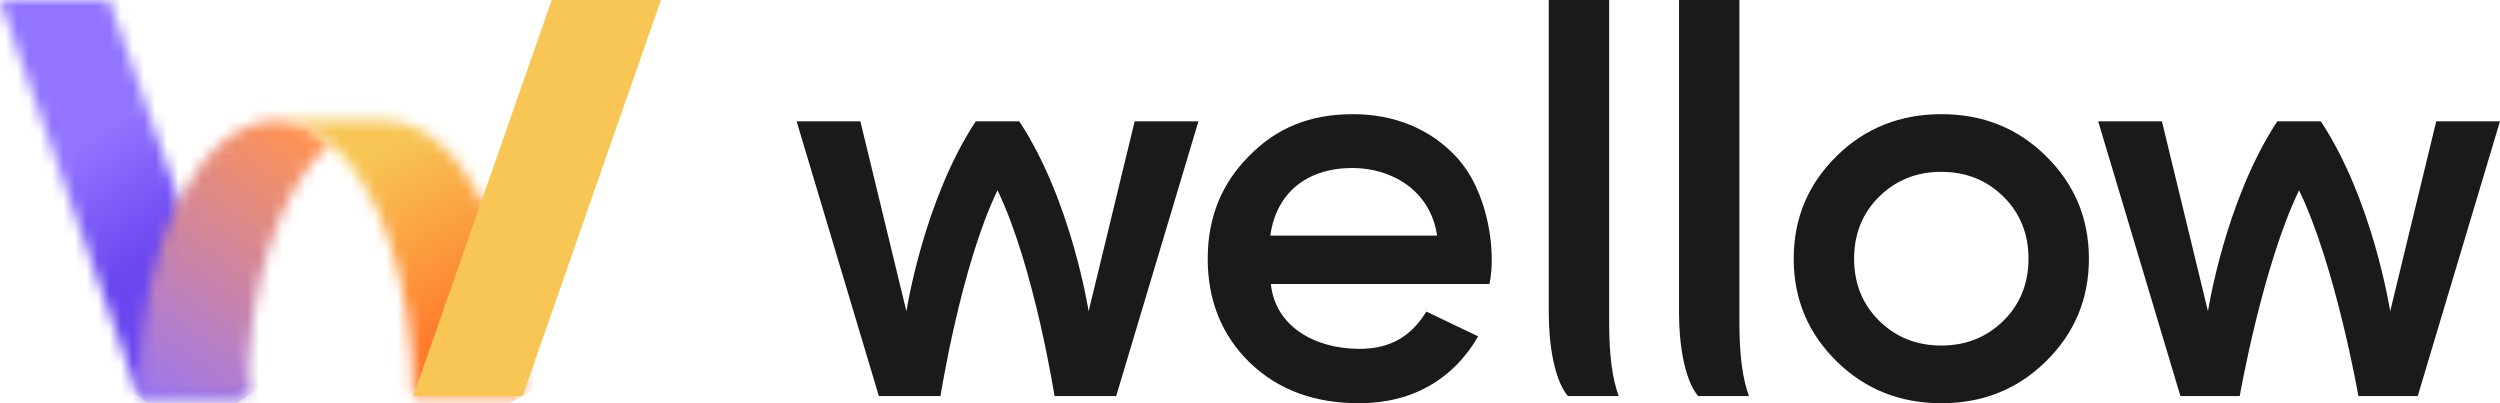 <svg width="217" height="35" viewBox="0 0 217 35" fill="none" xmlns="http://www.w3.org/2000/svg"><mask id="a" maskUnits="userSpaceOnUse" x="0" y="0" width="22" height="35"><path d="M0 0l12.011 34.38h9.483L9.483 0H0z" fill="#C4C4C4"/></mask><g mask="url(#a)"><path d="M14.614-9.857l23.2 33.229L6.882 44.237l-23.2-33.228L14.613-9.857z" fill="url(#paint0_linear)"/></g><mask id="b" maskUnits="userSpaceOnUse" x="12" y="10" width="17" height="25"><path d="M12.011 34.38h9.483c0-9.83 2.957-18.27 7.193-21.95-1.453-1.26-3.059-1.963-4.744-1.963-6.589 0-11.932 10.706-11.932 23.913z" fill="#C4C4C4"/></mask><g mask="url(#b)"><path d="M.377 25.914l17.54-23.283 22.405 16.302-17.54 23.283L.377 25.914z" fill="url(#paint1_linear)"/></g><mask id="c" maskUnits="userSpaceOnUse" x="23" y="10" width="23" height="25"><path d="M23.944 10.467c1.685 0 3.286.698 4.738 1.964 4.23 3.673 7.193 12.118 7.193 21.944h9.483c0-13.207-5.343-23.908-11.932-23.908h-9.482z" fill="#C4C4C4"/></mask><g mask="url(#c)"><path d="M40.284 1.516L55.71 28.712 29.021 43.33 13.596 16.14 40.284 1.515z" fill="url(#paint2_linear)"/></g><path d="M35.874 34.38L47.891 0h9.482l-12.01 34.38h-9.489z" fill="#F7C654"/><path d="M117.434 9.91c-3.737 0-6.631 1.192-9.011 3.625-2.38 2.386-3.594 5.34-3.594 8.92 0 3.626 1.214 6.632 3.642 9.013 2.427 2.339 5.565 3.532 9.498 3.532 4.707 0 8.232-2.157 10.336-5.804l-4.5-2.152c-1.251 2.053-3.021 3.236-5.788 3.236-4.029 0-7.352-2.058-7.702-5.627h18.966c.583-2.553.01-7.96-2.9-11.066-2.284-2.438-5.406-3.678-8.947-3.678zm-7.167 10.539c.499-3.746 3.234-5.867 7.119-5.867 3.445 0 6.79 1.975 7.352 5.867h-14.471zM168.505 9.91c-3.54 0-6.599 1.192-9.074 3.625-2.476 2.433-3.737 5.392-3.737 8.92 0 3.532 1.261 6.486 3.737 8.919 2.475 2.433 5.534 3.626 9.074 3.626 3.589 0 6.599-1.193 9.075-3.626 2.475-2.433 3.737-5.392 3.737-8.92 0-3.527-1.262-6.486-3.737-8.919-2.476-2.433-5.486-3.626-9.075-3.626zm5.386 17.937c-1.458 1.432-3.255 2.146-5.386 2.146-2.136 0-3.933-.713-5.385-2.146-1.458-1.433-2.184-3.246-2.184-5.392 0-2.147.726-3.96 2.184-5.393 1.458-1.432 3.249-2.146 5.385-2.146 2.136 0 3.933.714 5.386 2.146 1.457 1.433 2.183 3.246 2.183 5.393 0 2.146-.726 3.96-2.183 5.392zm-33.389 6.533c-.546-1.506-.827-3.496-.827-6.382V0h-5.242v27.17c0 2.474.403 5.694 1.659 7.21h4.41zm11.306 0c-.546-1.506-.827-3.496-.827-6.382V0h-5.242v27.17c0 2.474.403 5.694 1.659 7.21h4.41zM98.49 10.53l-3.997 16.489s-1.484-9.618-6.021-16.49h-3.774c-4.537 6.872-6.022 16.49-6.022 16.49l-3.996-16.49h-5.534l7.14 23.851h5.348s1.781-11.32 4.95-17.86c3.17 6.54 4.951 17.86 4.951 17.86h5.349l7.14-23.85H98.49zm89.165 0l3.997 16.489s1.484-9.618 6.021-16.49h3.774c4.538 6.872 6.022 16.49 6.022 16.49l3.996-16.49h5.534l-7.14 23.851h-5.146s-1.988-11.32-5.153-17.86c-3.169 6.54-5.152 17.86-5.152 17.86h-5.147l-7.139-23.85h5.533z" fill="#1A1A1A"/><defs><linearGradient id="paint0_linear" x1="7.403" y1="12.421" x2="15.251" y2="24.056" gradientUnits="userSpaceOnUse"><stop stop-color="#9274FF"/><stop offset=".819" stop-color="#6A46F0"/><stop offset="1" stop-color="#6A46F0"/></linearGradient><linearGradient id="paint1_linear" x1="10.168" y1="35.936" x2="27.229" y2="12.486" gradientUnits="userSpaceOnUse"><stop stop-color="#9274FF"/><stop offset="1" stop-color="#FF9354"/></linearGradient><linearGradient id="paint2_linear" x1="30.247" y1="14.655" x2="41.435" y2="35.074" gradientUnits="userSpaceOnUse"><stop stop-color="#F7C654"/><stop offset=".715" stop-color="#FF7B2E"/><stop offset="1" stop-color="#FF7B2E"/></linearGradient></defs></svg> 
